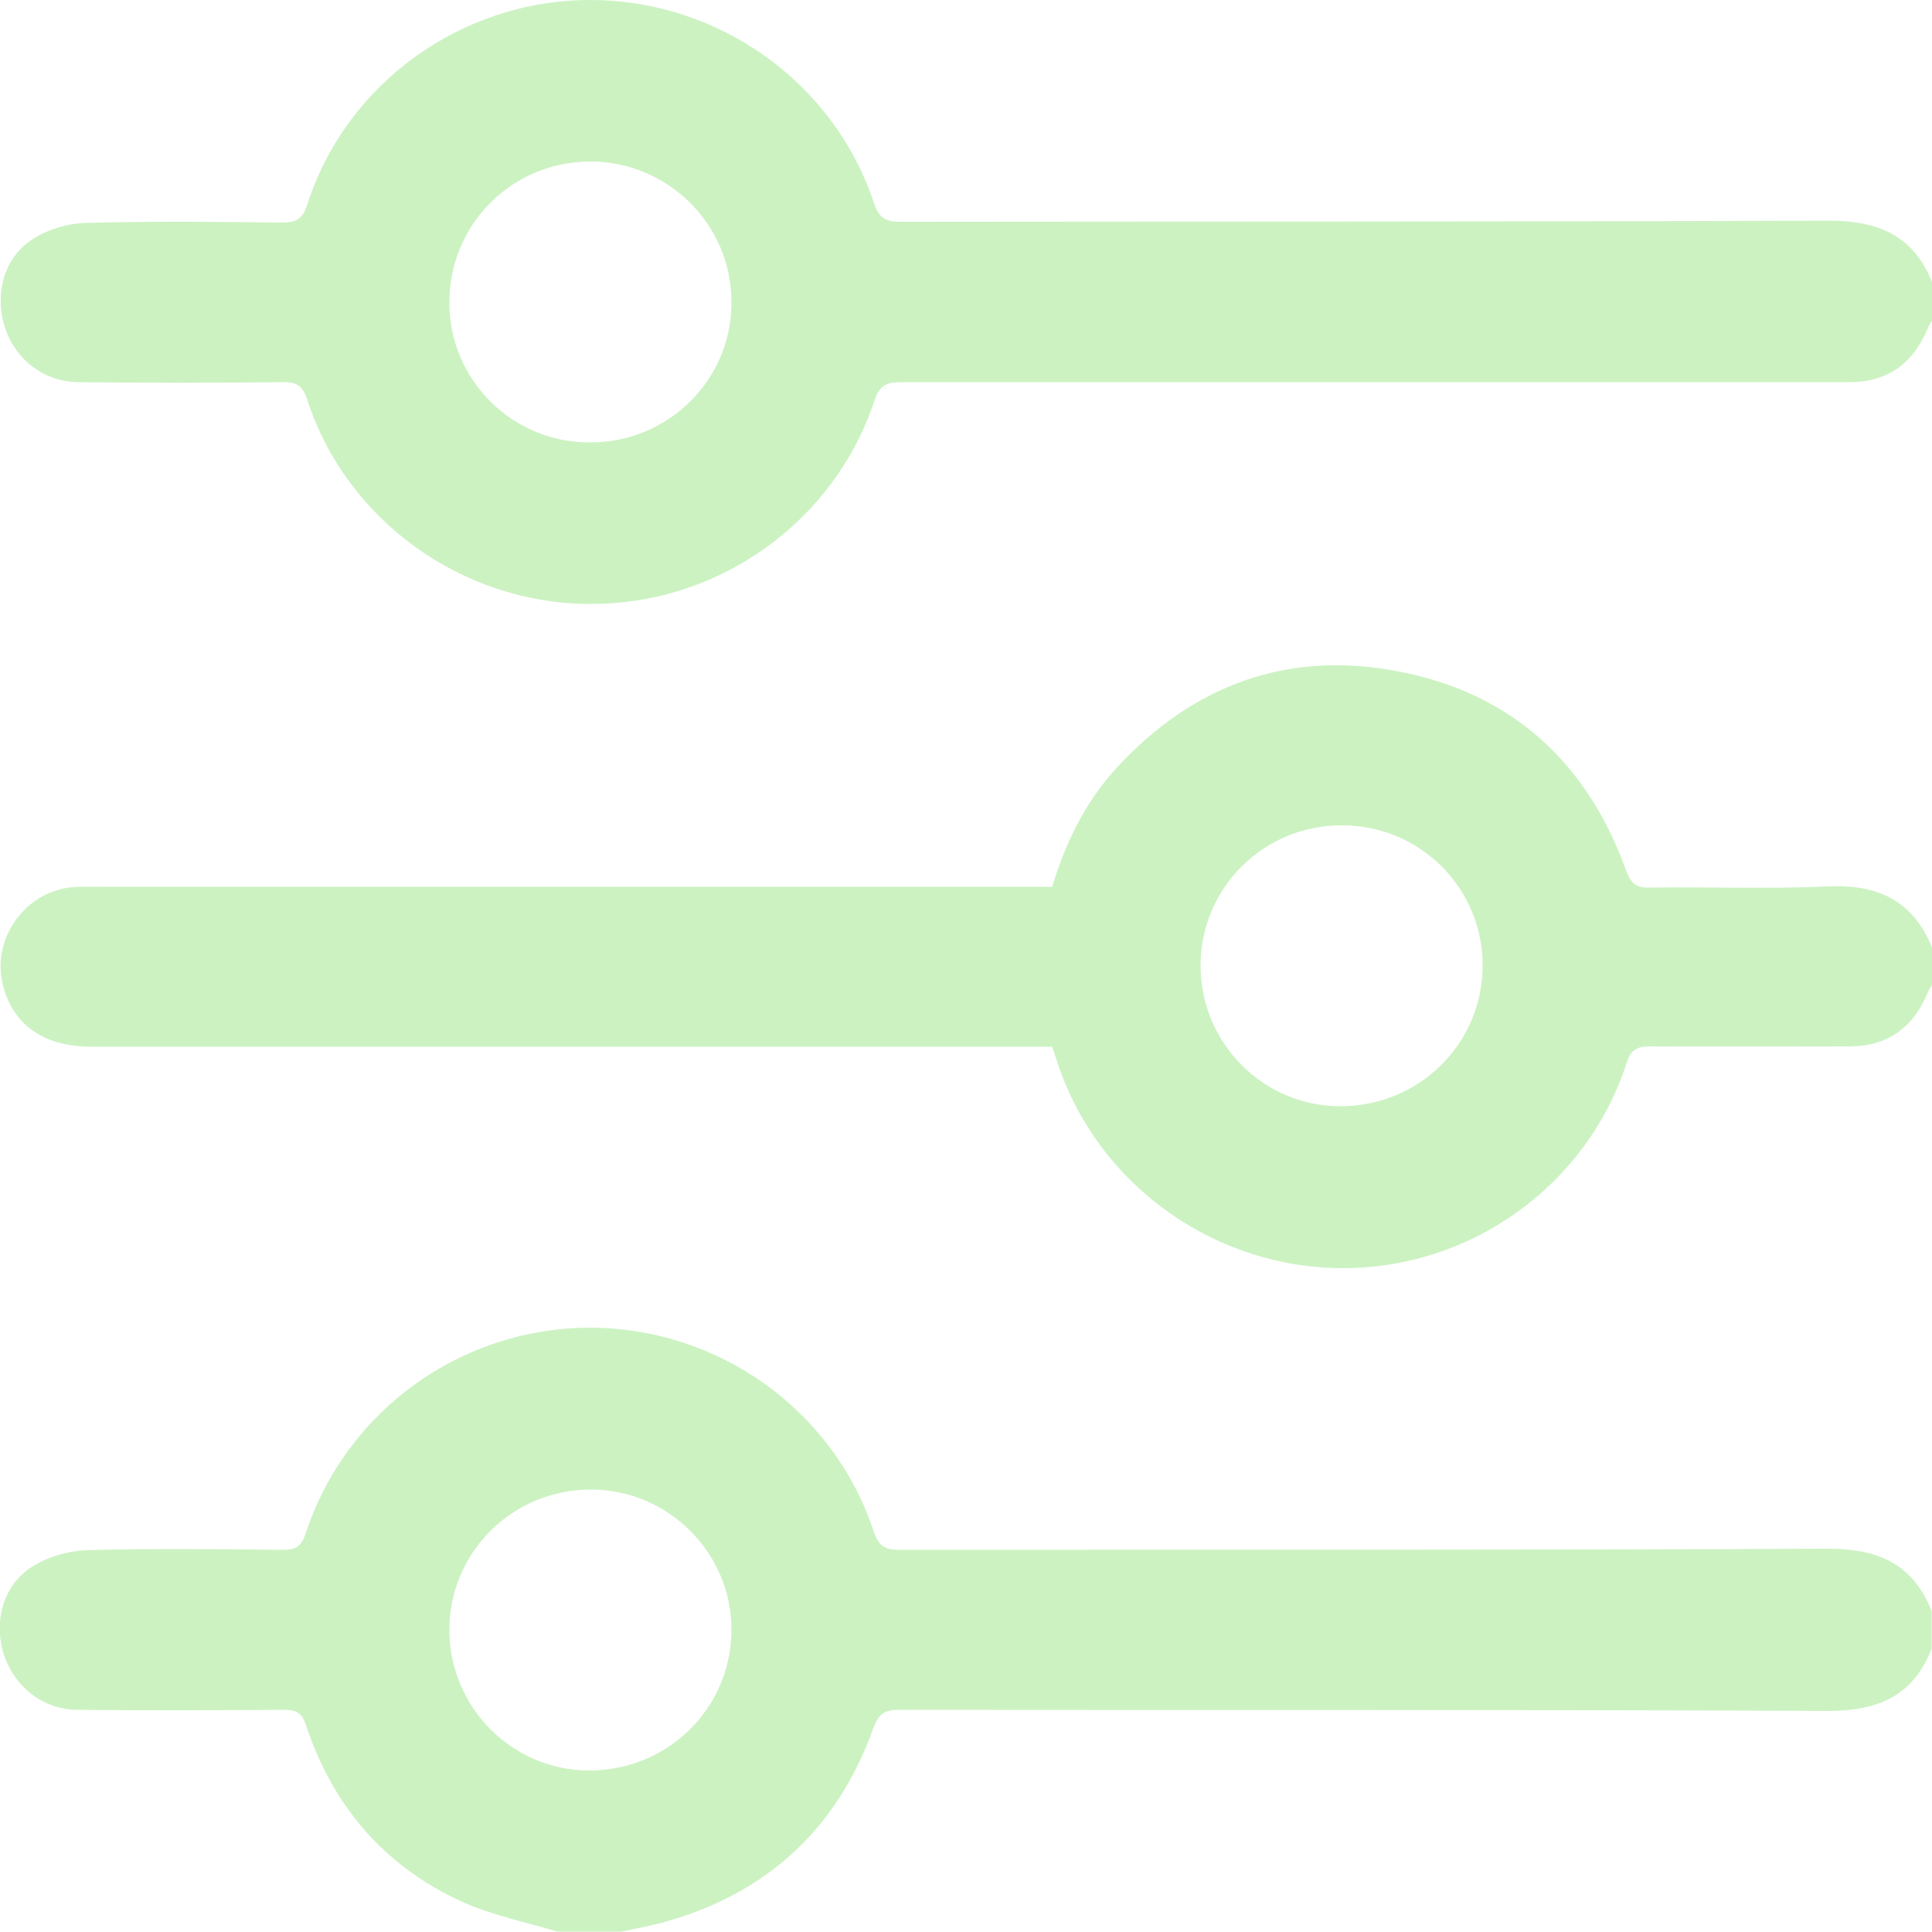 <?xml version="1.0" encoding="UTF-8"?><svg id="Layer_2" xmlns="http://www.w3.org/2000/svg" viewBox="0 0 50 50"><defs><style>.cls-1{fill:#ccf2c2;stroke-width:0px;}</style></defs><g id="Layer_1-2"><path class="cls-1" d="M50,25.49c-.04.07-.09.13-.11.2-.38.91-1.04,1.39-2.03,1.39-1.73,0-3.45.01-5.17,0-.36,0-.5.12-.6.45-1.03,3.15-4.01,5.29-7.33,5.29-3.31,0-6.31-2.13-7.37-5.25-.05-.15-.1-.31-.16-.48h-.64c-8.07,0-16.14,0-24.22,0-1.26,0-2.07-.59-2.31-1.66-.26-1.18.62-2.37,1.82-2.47.23-.02.46-.01.68-.01,8.01,0,16.01,0,24.02,0,.21,0,.42,0,.65,0,.35-1.16.87-2.21,1.67-3.08,1.97-2.14,4.41-3.04,7.26-2.5,2.93.55,4.91,2.34,5.92,5.15.12.32.24.46.6.45,1.55-.02,3.09.04,4.64-.03,1.29-.06,2.2.38,2.69,1.6v.98ZM34.69,28.63c2.03,0,3.67-1.61,3.68-3.63.01-2-1.6-3.63-3.62-3.64-2.03-.02-3.68,1.61-3.68,3.63,0,2,1.62,3.64,3.62,3.64Z"/><path class="cls-1" d="M14.46,50c-.85-.26-1.74-.43-2.54-.8-1.99-.92-3.31-2.47-4-4.55-.1-.3-.23-.4-.55-.4-1.79.01-3.58.02-5.37,0-.89-.01-1.63-.6-1.9-1.43-.27-.84-.03-1.78.71-2.26.4-.26.93-.42,1.4-.44,1.71-.05,3.42-.03,5.12-.01.33,0,.47-.1.58-.42,1.04-3.18,4.01-5.32,7.35-5.33,3.32,0,6.31,2.12,7.35,5.27.13.39.3.48.68.48,8-.01,16.01.01,24.01-.03,1.29,0,2.2.38,2.69,1.61v.98c-.48,1.23-1.4,1.61-2.69,1.61-8.01-.04-16.01-.02-24.02-.03-.39,0-.54.1-.68.48-.94,2.62-2.78,4.3-5.47,5.03-.34.09-.69.15-1.04.23h-1.66ZM15.25,45.82c2.03,0,3.67-1.61,3.68-3.63.01-1.99-1.62-3.63-3.62-3.64-2.03-.01-3.68,1.61-3.68,3.63,0,2,1.62,3.64,3.62,3.64Z"/><path class="cls-1" d="M50,8.3c-.04.07-.09.13-.11.2-.38.91-1.04,1.39-2.03,1.39-1.77,0-3.55,0-5.32,0-6.41,0-12.82,0-19.23,0-.39,0-.55.1-.68.48-1.04,3.14-4.03,5.27-7.35,5.26-3.31,0-6.32-2.16-7.33-5.29-.12-.37-.29-.46-.65-.45-1.76.02-3.51.02-5.27,0-.92-.01-1.66-.61-1.92-1.47-.25-.84,0-1.77.75-2.24.39-.25.9-.4,1.36-.41,1.69-.05,3.38-.03,5.08-.01.36,0,.53-.09.65-.46C8.95,2.16,11.95,0,15.27,0c3.32,0,6.31,2.12,7.35,5.26.13.38.29.48.68.48,8.01-.01,16.01,0,24.02-.03,1.29,0,2.2.38,2.69,1.61v.98ZM15.28,11.45c2.03,0,3.67-1.64,3.65-3.65-.01-2-1.65-3.62-3.65-3.62-2.03,0-3.66,1.63-3.65,3.66,0,2,1.64,3.62,3.64,3.61Z"/></g></svg>